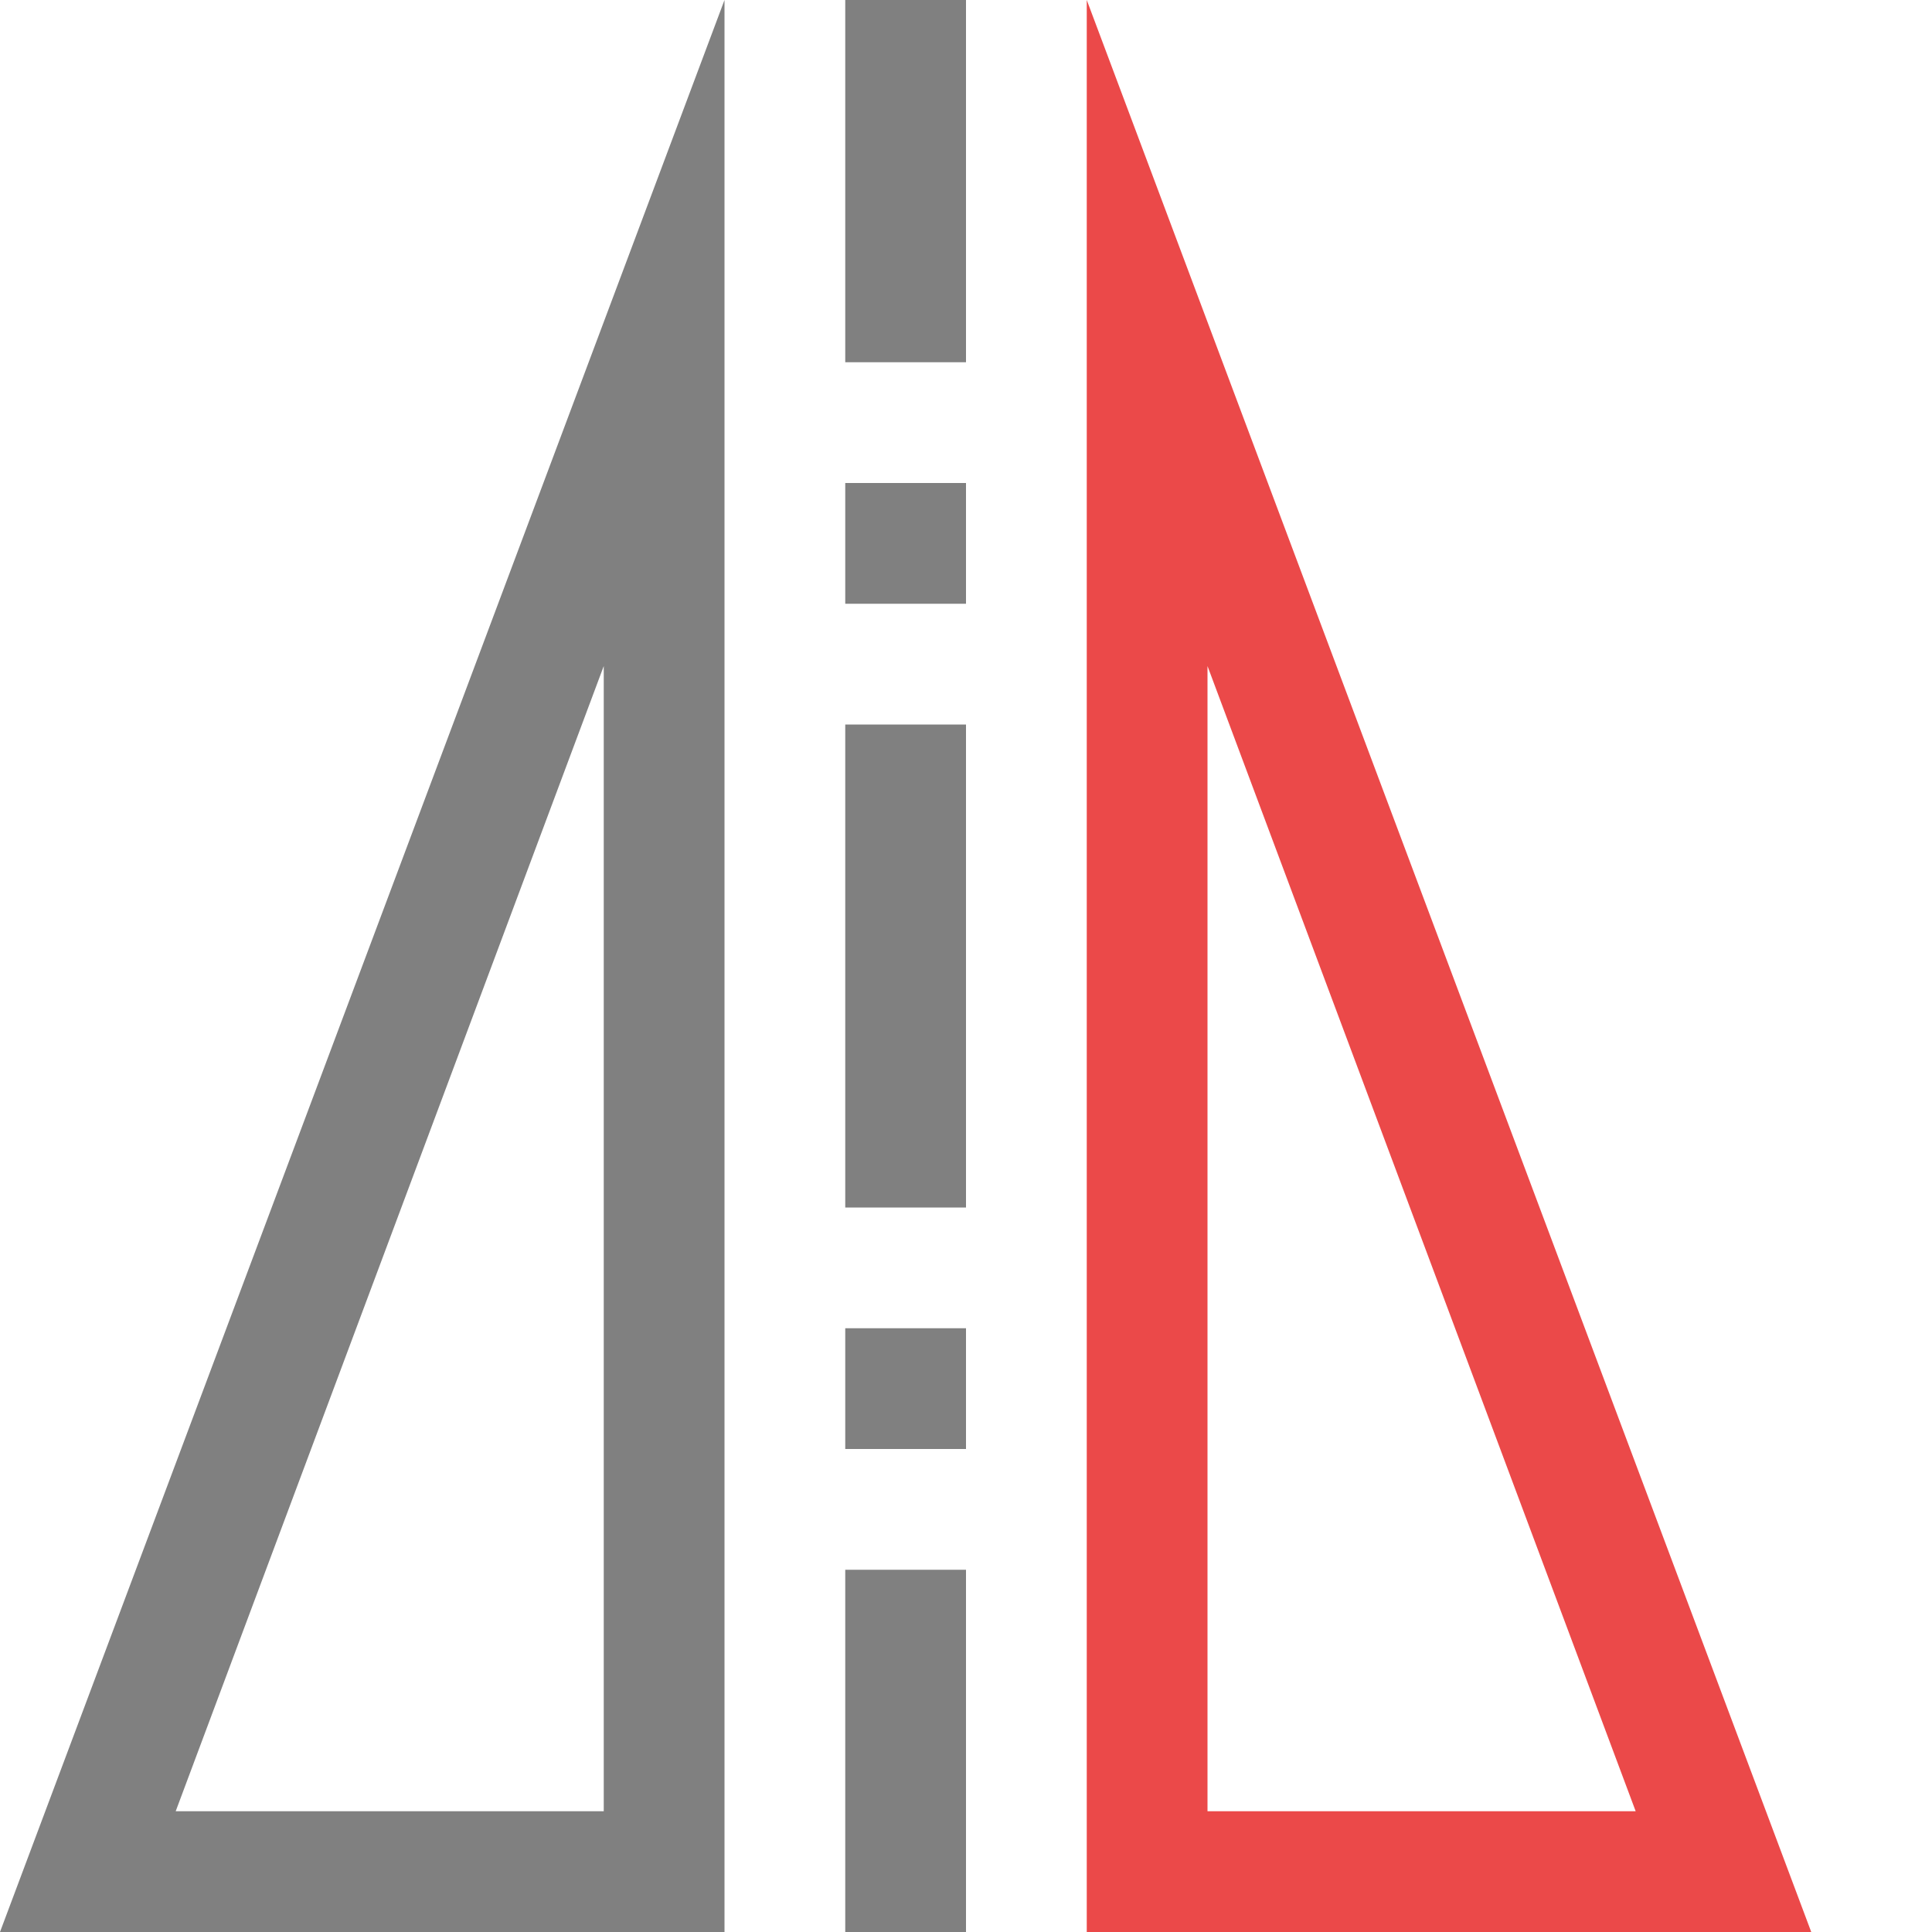 <svg xmlns="http://www.w3.org/2000/svg" viewBox="0 0 16 16" width="16px" height="16px">
<path fill="#808080" d="M 6,0 0,16 H 6 Z M 7,0 V 3 H 8 V 0 Z M 7,4 V 5 H 8 V 4 Z M 5,5.516 V 15 H 1.455 Z M 7,6 v 4 H 8 V 6 Z m 0,5 v 1 h 1 v -1 z m 0,2 v 3 h 1 v -3 z" />
<path fill="#eb4949" d="m 9,0 6,16 H 9 Z m 1,5.516 V 15 h 3.546 z" />
</svg>
